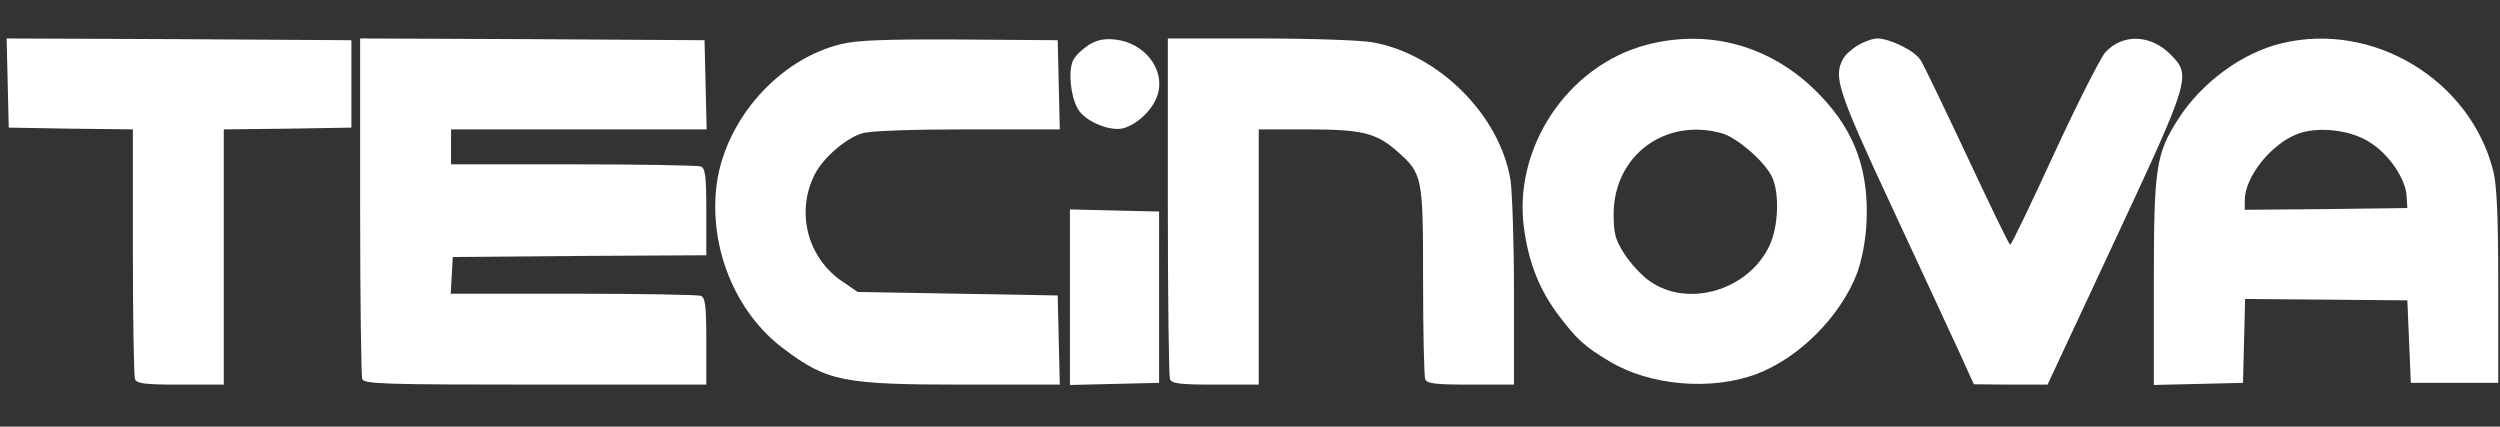<svg xmlns="http://www.w3.org/2000/svg" xmlns:xlink="http://www.w3.org/1999/xlink" style="isolation:isolate" width="715pt" height="122pt" viewBox="0 0 715 122"><rect x="0" y="0" width="715" height="122" fill="#333333" stroke="none"/><defs><clipPath id="_clipPath_VxKTMnXmX9eIxPUoRyZDs3JkRTp4N4Du"><rect width="715" height="122"/></clipPath></defs><g clip-path="url(#_clipPath_VxKTMnXmX9eIxPUoRyZDs3JkRTp4N4Du)"><path fill="#FFF" d="M 2.2 23.7 L 2.5 36.5 L 20.3 36.8 L 38 37 L 38 71.9 C 38 91.1 38.3 107.5 38.6 108.4 C 39.1 109.7 41.2 110 51.6 110 L 64 110 L 64 73.5 L 64 37 L 82.3 36.8 L 100.5 36.5 L 100.5 24 L 100.5 11.5 L 51.2 11.2 L 1.9 11 L 2.2 23.7 Z"/><path fill="#FFF" d="M 103 58.9 C 103 85.3 103.3 107.5 103.6 108.4 C 104.1 109.8 109.4 110 153.1 110 L 202 110 L 202 97.6 C 202 87.2 201.7 85.1 200.4 84.6 C 199.5 84.3 183.1 84 163.9 84 L 128.9 84 L 129.2 78.8 L 129.5 73.5 L 165.8 73.2 L 202 73 L 202 60.6 C 202 50.2 201.7 48.1 200.4 47.6 C 199.5 47.3 183.1 47 163.9 47 L 129 47 L 129 42 L 129 37 L 165.5 37 L 202.1 37 L 201.8 24.2 L 201.5 11.5 L 152.3 11.2 L 103 11 L 103 58.9 Z"/><path fill="#FFF" d="M 240.6 12.6 C 222.8 16.9 207.6 34 205 52.5 C 202.6 70.5 210.2 89.4 224.2 99.8 C 236.6 109.1 241.1 110 275.8 110 L 303.1 110 L 302.8 97.2 L 302.5 84.5 L 273.9 84 L 245.3 83.5 L 241.2 80.7 C 231 74 227.5 60.8 233 49.9 C 235.5 45 242.1 39.4 246.7 38.1 C 248.9 37.4 261.3 37 276.8 37 L 303.1 37 L 302.8 24.2 L 302.5 11.5 L 274.5 11.3 C 253.1 11.2 245.1 11.5 240.6 12.6 Z"/><path fill="#FFF" d="M 311.3 12.9 C 309.6 14 307.6 15.9 307 17.1 C 305.3 20.2 306.3 28.6 308.7 31.8 C 311.1 35 317.6 37.6 321.2 36.7 C 325.3 35.6 329.9 31.2 331.1 27 C 333.3 19.8 327.3 12.2 318.9 11.3 C 315.7 11 313.7 11.4 311.3 12.9 Z"/><path fill="#FFF" d="M 334 58.9 C 334 85.3 334.3 107.5 334.6 108.4 C 335.1 109.7 337.2 110 347.6 110 L 360 110 L 360 73.5 L 360 37 L 373.6 37 C 389.5 37 393.5 38 399.4 43.1 C 406.9 49.7 407 50.3 407 80.3 C 407 94.9 407.3 107.5 407.6 108.4 C 408.1 109.7 410.2 110 420.6 110 L 433 110 L 433 83.7 C 433 69.3 432.5 54.8 432 51.5 C 429 33 411.5 15.5 392.6 12.1 C 389.3 11.5 374.8 11 360.3 11 L 334 11 L 334 58.9 Z"/><path fill="#FFF" d="M 471 12.8 C 448.1 18.8 432.3 42.8 436 66.2 C 437.4 75.6 440.4 82.9 445.4 89.7 C 450.8 96.9 453 99 460.4 103.4 C 471.9 110.3 489.4 111.8 502.3 107 C 514.5 102.4 526.3 90.6 531.1 78.2 C 532.4 74.7 533.5 69.3 533.8 64.1 C 534.6 49.2 530.7 38 521 27.7 C 507.6 13.4 489.4 8 471 12.8 Z M 492.4 38.1 C 496.7 39.3 504.4 45.9 506.7 50.4 C 509 54.9 508.7 64.9 506 70.4 C 499.9 83.1 482.7 88.1 471.8 80.4 C 469.5 78.8 466.2 75.2 464.5 72.5 C 461.9 68.4 461.5 66.7 461.5 61.1 C 461.6 44.5 476.2 33.6 492.4 38.1 Z"/><path fill="#FFF" d="M 531.3 13 C 529.6 14 527.6 15.8 527.1 16.9 C 524.3 22 525.6 26 541.5 60.1 C 550.1 78.5 558.7 97.2 560.8 101.7 L 564.5 109.9 L 575.1 110 L 585.6 110 L 604.8 68.9 C 626.5 22.4 626.8 21.6 620.7 15.5 C 615 9.8 607 9.6 602.1 15 C 600.7 16.6 594.1 29.6 587.5 43.9 C 580.9 58.2 575.3 70 574.9 70 C 574.6 70 569.1 58.6 562.6 44.7 C 556.1 30.9 550.1 18.4 549.3 17.2 C 547.6 14.5 540.7 11.1 537 11 C 535.6 11 533.1 11.9 531.3 13 Z"/><path fill="#FFF" d="M 652.5 12.4 C 641.2 15.1 629.7 23.6 623 34 C 616.6 44 616 47.8 616 80.6 L 616 110.1 L 628.8 109.8 L 641.5 109.5 L 641.8 97.5 L 642.1 85.5 L 665.3 85.7 L 688.5 85.9 L 689 97.7 L 689.5 109.5 L 702 109.5 L 714.5 109.5 L 714.5 82 C 714.5 62 714.1 53 713.1 49 C 706.6 22.9 678.7 6 652.5 12.4 Z M 677.6 40.6 C 683.2 44 688.1 51.2 688.3 56.2 L 688.5 59.5 L 665.3 59.8 L 642 60 L 642 57.3 C 642 50.6 649.5 41.2 657.1 38.3 C 662.9 36.1 672.1 37.1 677.6 40.6 Z"/><path fill="#FFF" d="M 306 85 L 306 110.1 L 318.8 109.8 L 331.5 109.5 L 331.5 85 L 331.5 60.5 L 318.8 60.2 L 306 59.9 L 306 85 Z"/></g></svg>